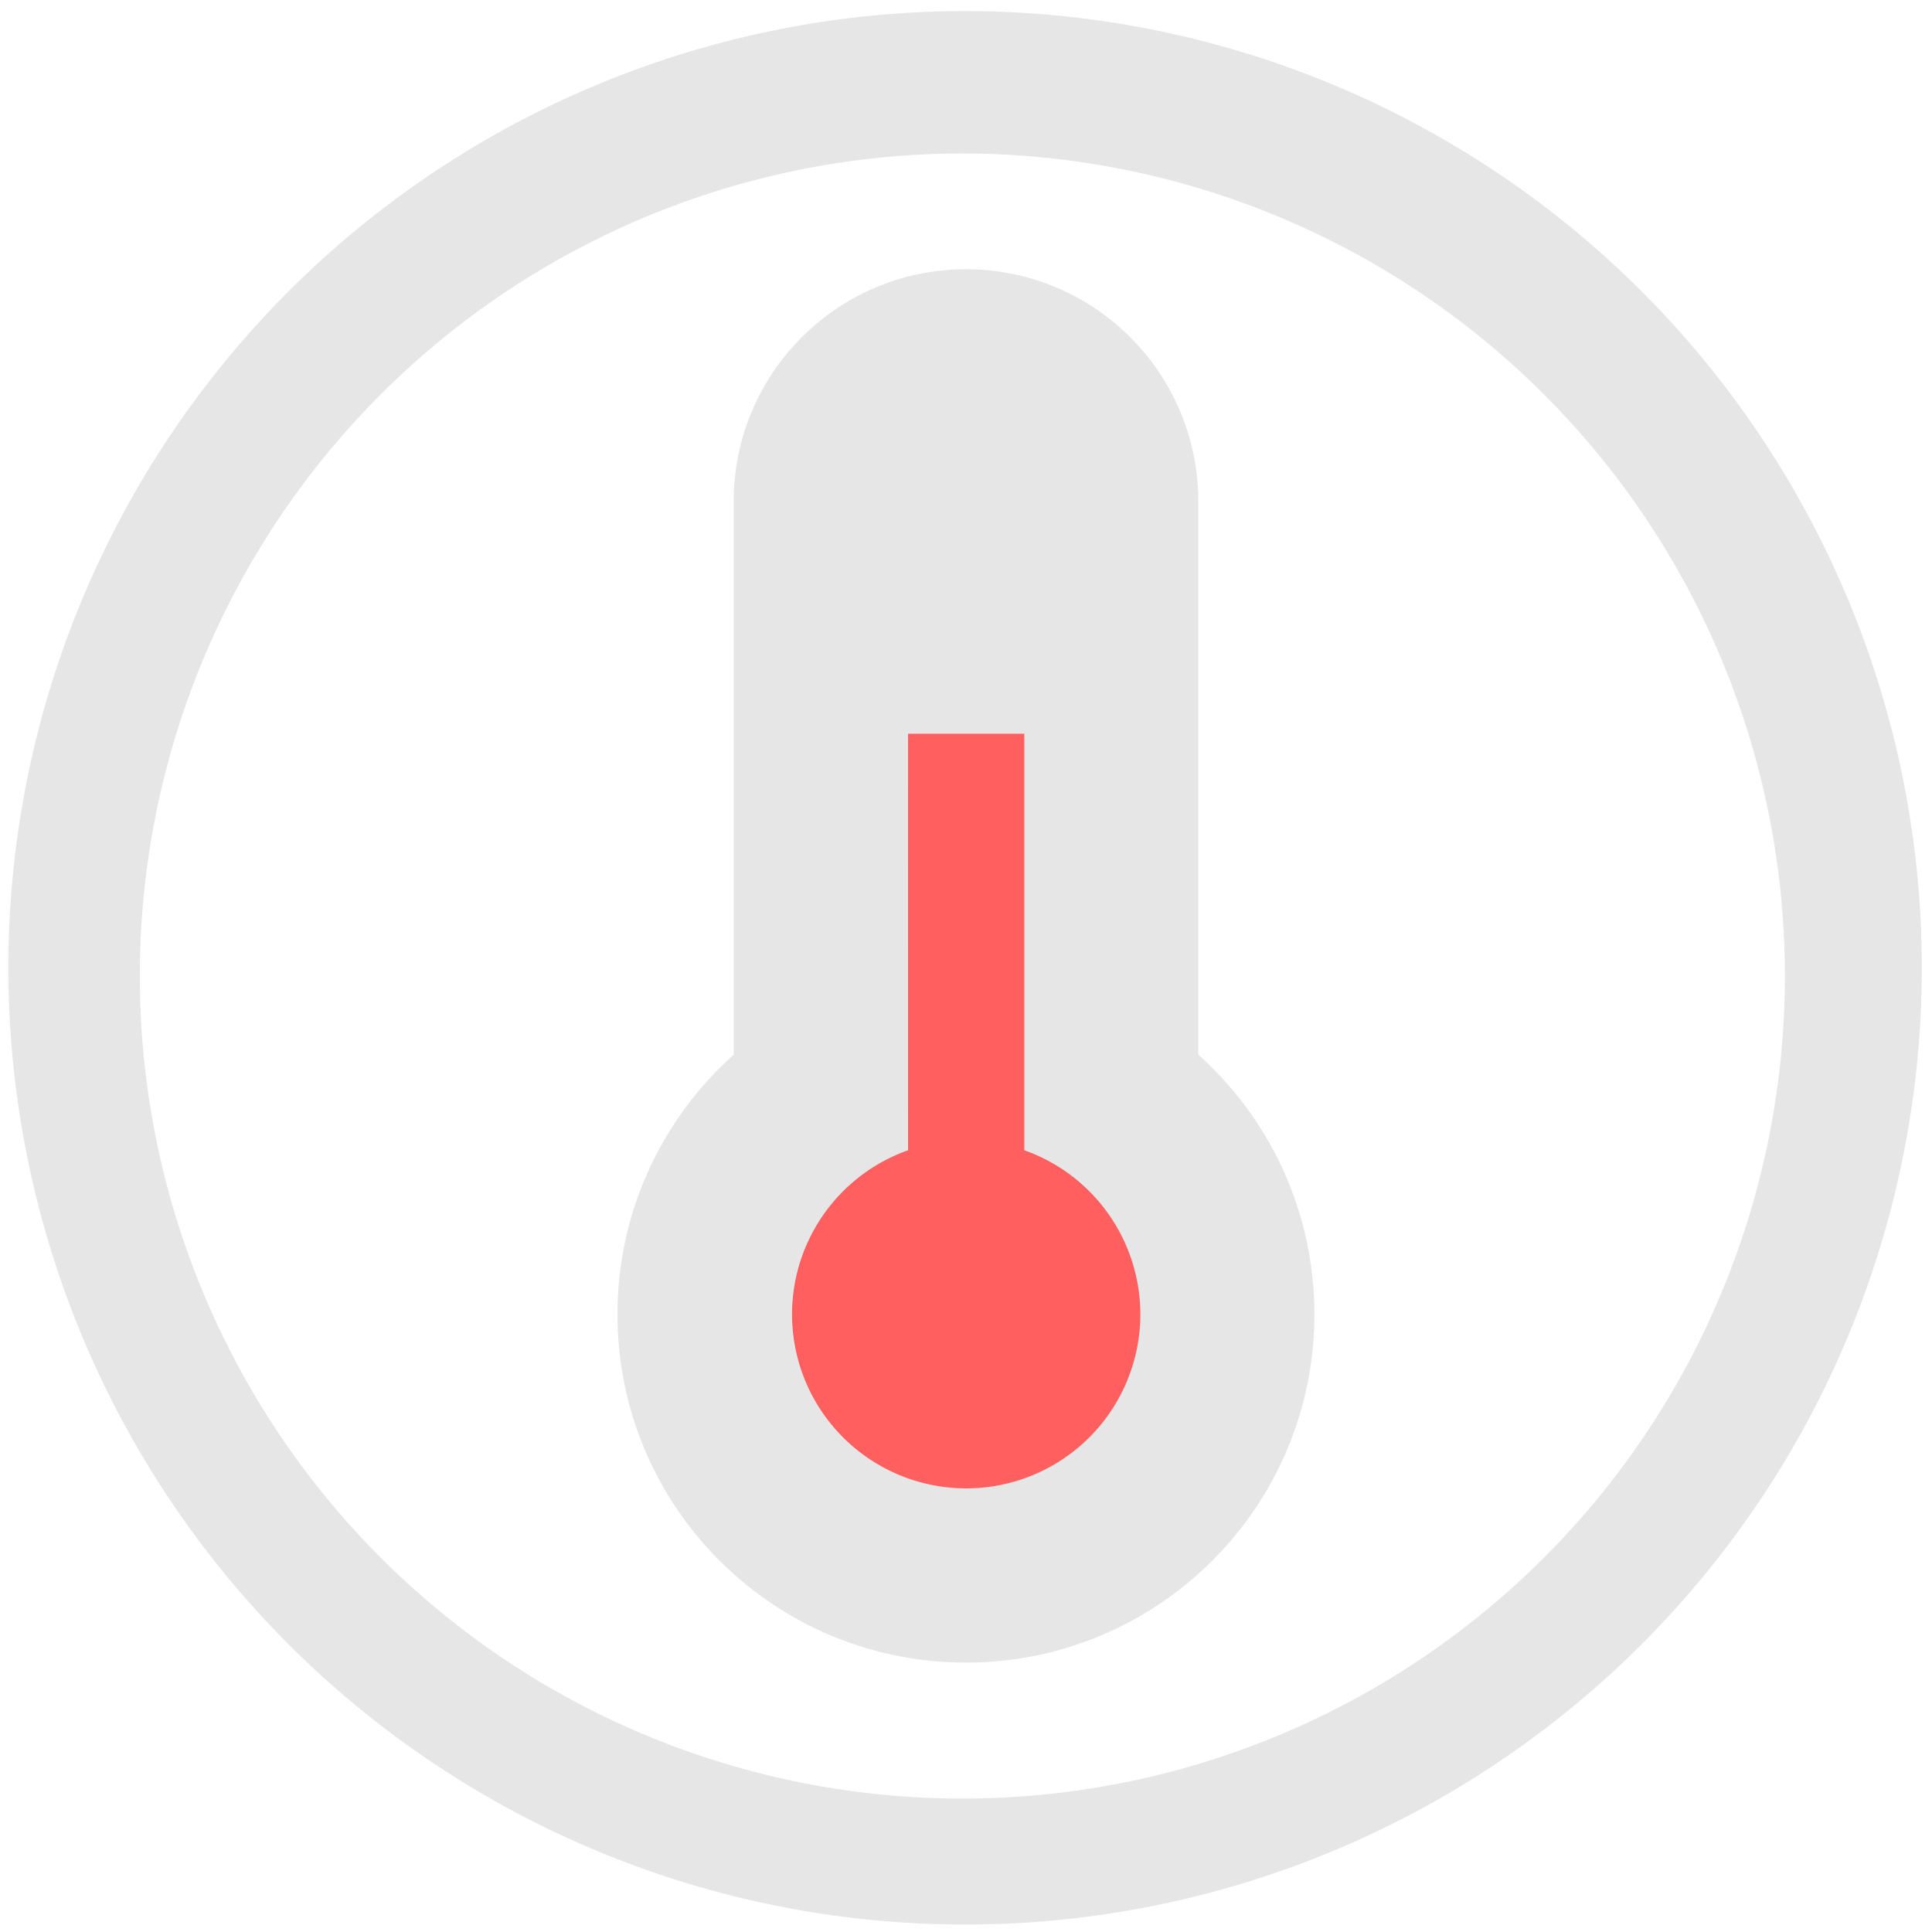 <svg xmlns="http://www.w3.org/2000/svg" width="48" height="48" viewBox="0 0 12.7 12.7">
  <path fill="#e6e6e6" d="M6.344.073A6.289 6.289 0 0 0 .055 6.362a6.289 6.289 0 0 0 6.29 6.289A6.289 6.289 0 0 0 12.633 6.362 6.289 6.289 0 0 0 6.344.073zm-.018.936a5.407 5.407 0 0 1 5.407 5.407 5.407 5.407 0 0 1-5.407 5.407 5.407 5.407 0 0 1-5.407-5.407A5.407 5.407 0 0 1 6.326 1.009zm.024.761c-.843 0-1.527.683-1.527 1.527v3.636c-.468.419-.764 1.029-.764 1.707 0 1.265 1.026 2.289 2.291 2.289 1.265 0 2.29-1.025 2.29-2.289 0-.678-.295-1.288-.763-1.707V3.297c0-.843-.683-1.527-1.527-1.527zm-.382 3.053h.763v2.738a1.145 1.145 0 0 1 .763 1.078 1.145 1.145 0 0 1-1.145 1.145 1.145 1.145 0 0 1-1.145-1.145 1.145 1.145 0 0 1 .763-1.078z"/>
  <path fill="#ff2a2a" d="M5.969 4.823V7.561a1.145 1.145 0 0 0-.763 1.078 1.145 1.145 0 0 0 1.145 1.145 1.145 1.145 0 0 0 1.145-1.145 1.145 1.145 0 0 0-.763-1.078V4.823z" opacity=".75"/>
</svg>
